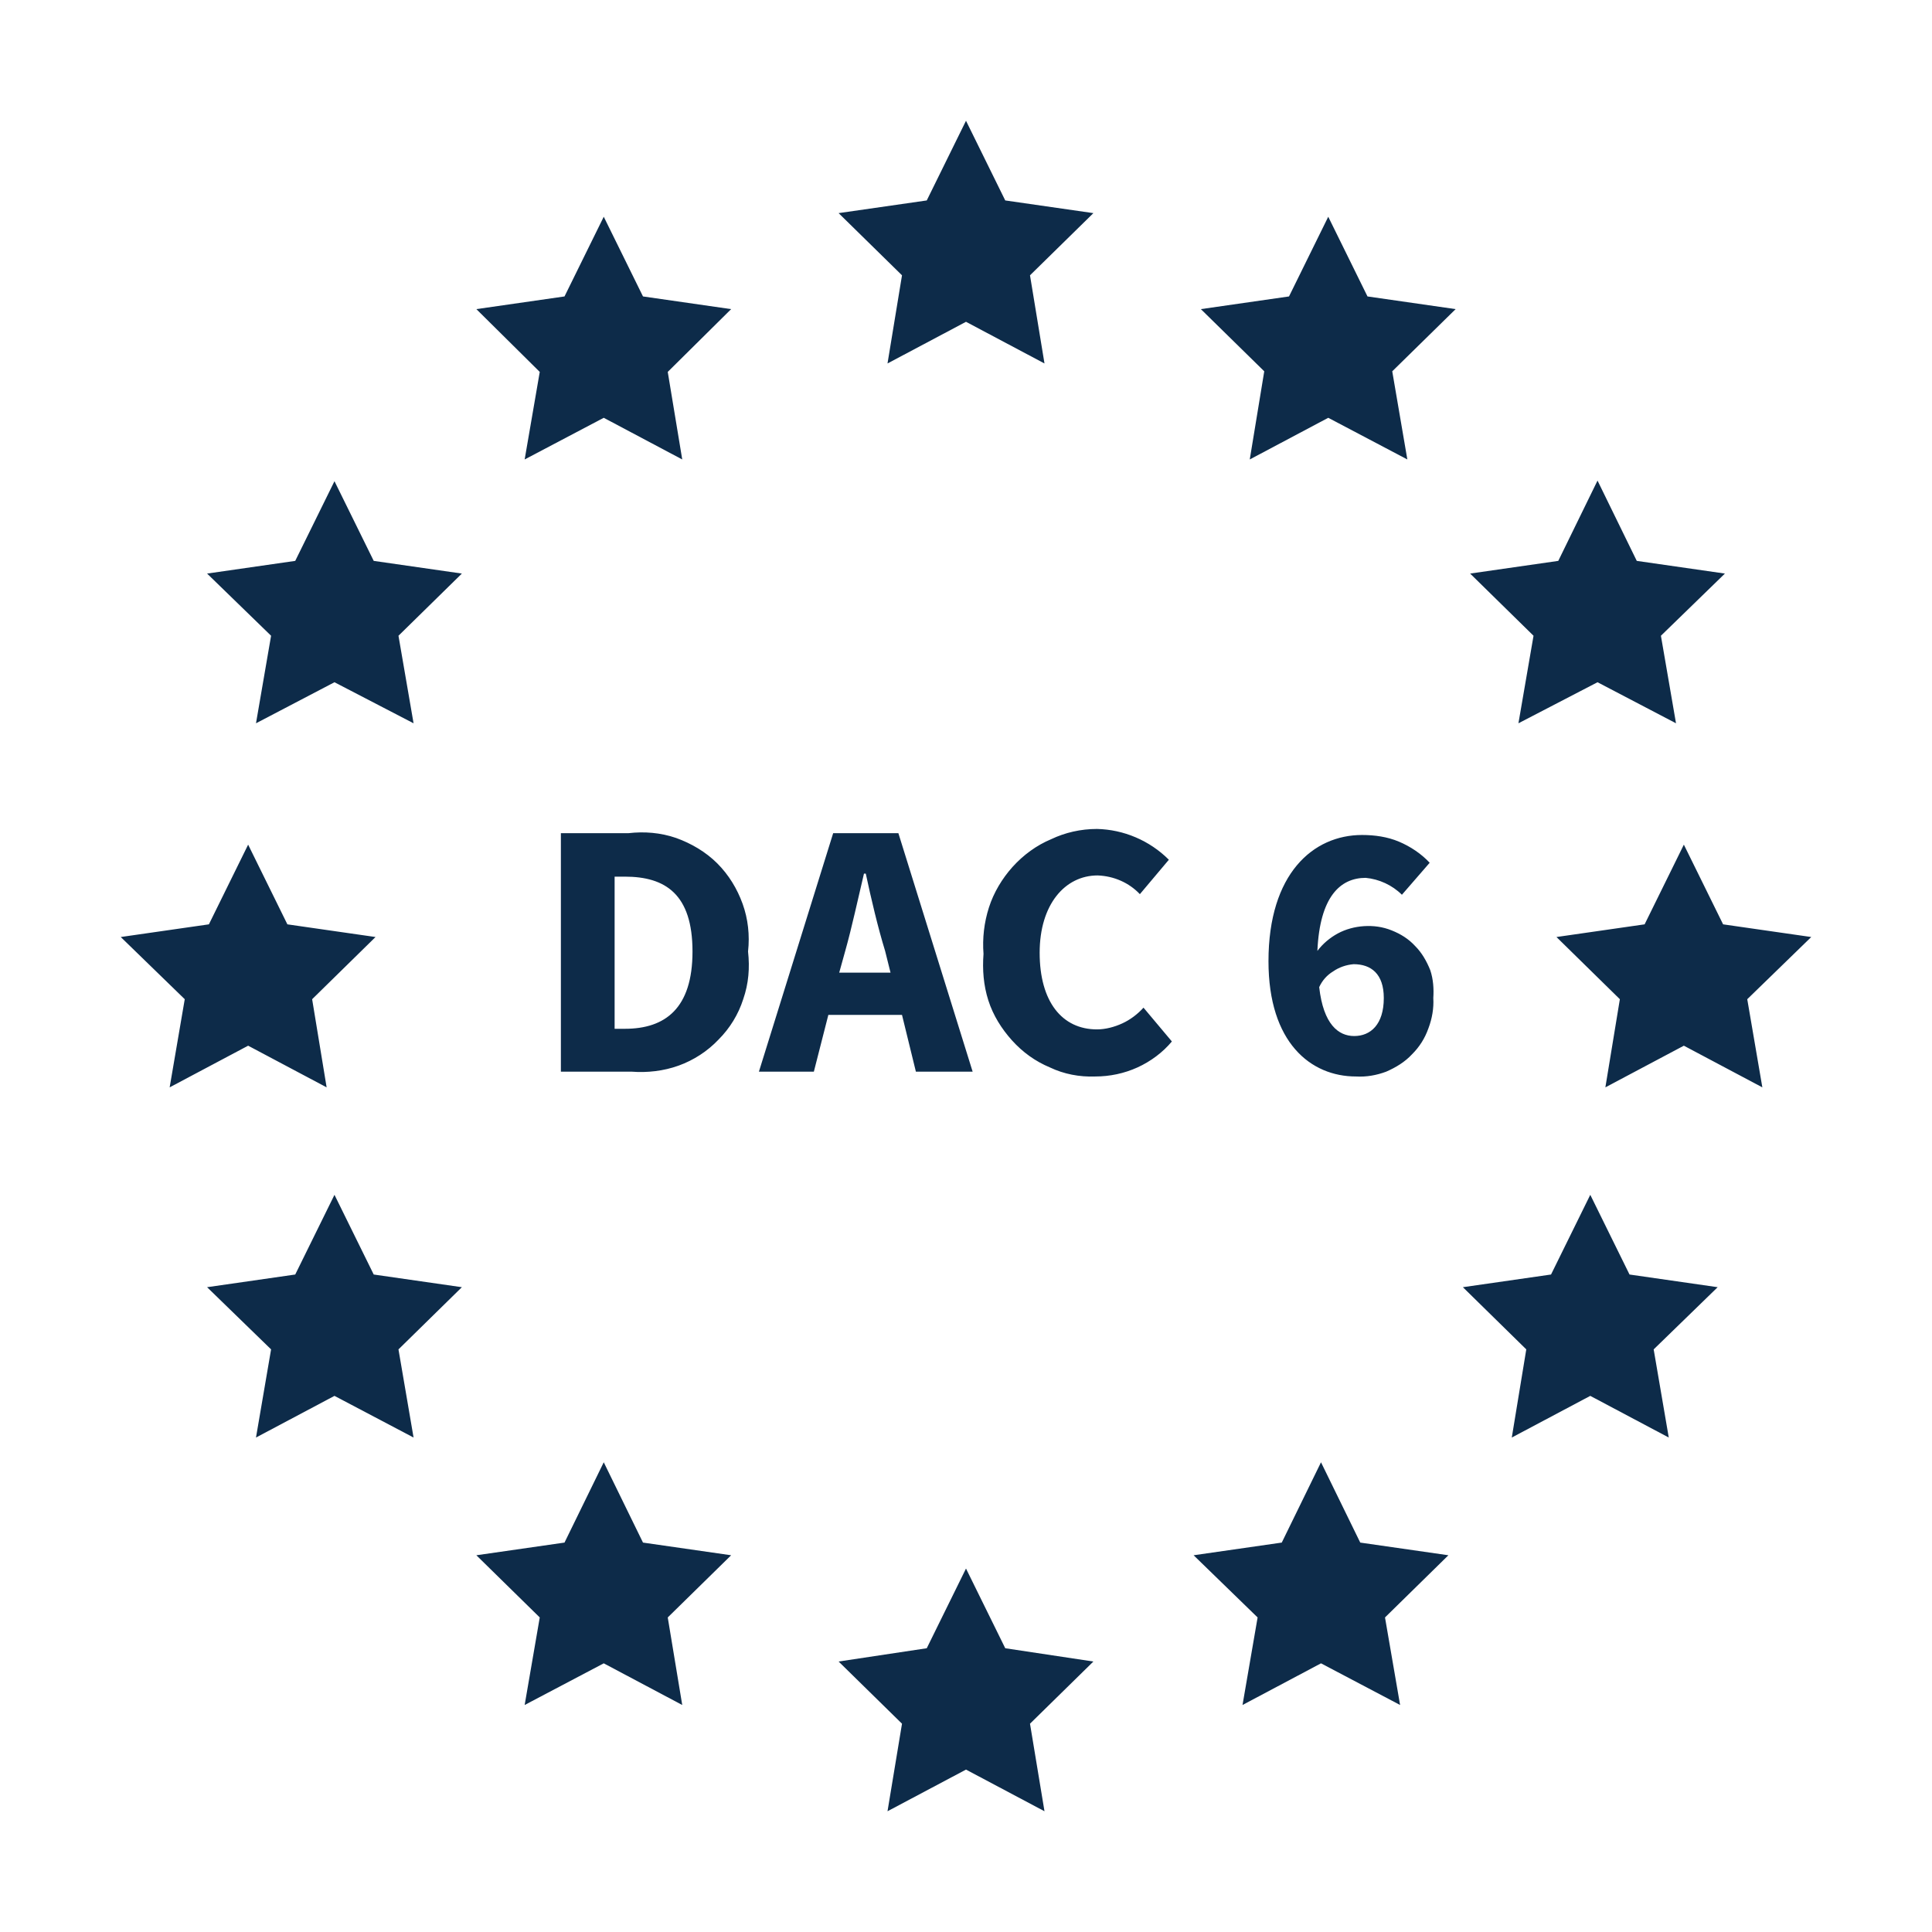 <svg width="32" height="32" viewBox="0 0 32 32" fill="none" xmlns="http://www.w3.org/2000/svg">
<path d="M18.94 16.69C18.84 16.8 18.72 16.89 18.59 16.95C18.46 17.01 18.31 17.05 18.17 17.05C17.59 17.05 17.22 16.59 17.22 15.78C17.22 14.98 17.64 14.5 18.18 14.5C18.45 14.51 18.7 14.62 18.88 14.81L19.36 14.24C19.04 13.92 18.61 13.74 18.17 13.73C17.9 13.73 17.64 13.79 17.41 13.9C17.17 14 16.95 14.16 16.77 14.36C16.6 14.55 16.46 14.78 16.38 15.03C16.3 15.28 16.27 15.54 16.29 15.8C16.27 16.06 16.29 16.32 16.37 16.57C16.45 16.82 16.59 17.04 16.76 17.23C16.94 17.43 17.15 17.58 17.39 17.68C17.62 17.79 17.88 17.84 18.14 17.83C18.38 17.83 18.62 17.78 18.84 17.68C19.06 17.58 19.26 17.43 19.41 17.25L18.94 16.69ZM14.88 13.8H13.8L12.57 17.75H13.48L13.72 16.81H14.94L15.17 17.75H16.11L14.88 13.8ZM13.9 16.11L14 15.75C14.11 15.36 14.21 14.89 14.31 14.47H14.34C14.43 14.89 14.54 15.36 14.66 15.75L14.75 16.11H13.9ZM12.39 15.76C12.42 15.49 12.39 15.22 12.3 14.97C12.21 14.72 12.07 14.49 11.88 14.3C11.69 14.11 11.45 13.97 11.2 13.88C10.94 13.79 10.67 13.77 10.41 13.8H9.29V17.75H10.46C10.72 17.77 10.99 17.74 11.24 17.65C11.49 17.56 11.72 17.41 11.9 17.22C12.09 17.03 12.23 16.8 12.31 16.55C12.4 16.29 12.42 16.03 12.39 15.76ZM10.35 17.04H10.18V14.52H10.35C11.02 14.52 11.47 14.81 11.47 15.76C11.47 16.7 11.02 17.04 10.35 17.04ZM28.45 21.32L26.99 21.11L26.34 19.79L25.69 21.11L24.23 21.32L25.28 22.35L25.04 23.81L26.34 23.12L27.64 23.81L27.39 22.35L28.45 21.32ZM23.99 25.76L22.53 25.55L21.88 24.22L21.23 25.55L19.77 25.76L20.83 26.79L20.58 28.24L21.88 27.55L23.19 28.24L22.94 26.79L23.99 25.76ZM7.65 21.32L6.19 21.11L5.54 19.79L4.89 21.11L3.43 21.32L4.49 22.35L4.24 23.81L5.54 23.12L6.85 23.81L6.6 22.35L7.65 21.32ZM12.11 25.76L10.65 25.55L10 24.22L9.35 25.55L7.89 25.76L8.94 26.79L8.69 28.24L10 27.55L11.3 28.24L11.06 26.79L12.11 25.76ZM6.22 15.52L4.76 15.31L4.11 13.99L3.46 15.31L2 15.52L3.06 16.55L2.81 18.01L4.11 17.32L5.41 18.01L5.17 16.55L6.22 15.52ZM7.65 9.5L6.19 9.29L5.54 7.97L4.89 9.29L3.43 9.5L4.49 10.53L4.24 11.98L5.54 11.3L6.85 11.98L6.6 10.53L7.65 9.5ZM12.11 5.12L10.65 4.91L10 3.59L9.35 4.91L7.89 5.12L8.94 6.16L8.69 7.61L10 6.92L11.3 7.61L11.06 6.16L12.11 5.12ZM30 15.52L28.54 15.31L27.89 13.99L27.24 15.31L25.78 15.52L26.83 16.55L26.59 18.01L27.89 17.32L29.19 18.01L28.94 16.55L30 15.52ZM28.57 9.5L27.11 9.29L26.46 7.96L25.81 9.29L24.35 9.5L25.4 10.53L25.15 11.98L26.46 11.3L27.76 11.98L27.51 10.53L28.57 9.5ZM24.11 5.12L22.65 4.91L22 3.59L21.35 4.91L19.89 5.12L20.94 6.15L20.7 7.61L22 6.92L23.31 7.61L23.06 6.15L24.11 5.12ZM18.11 27.52L16.65 27.3L16 25.98L15.35 27.3L13.89 27.52L14.94 28.55L14.7 30L16 29.31L17.3 30L17.06 28.55L18.11 27.52ZM18.11 3.53L16.65 3.32L16 2L15.35 3.32L13.89 3.53L14.94 4.56L14.7 6.02L16 5.33L17.3 6.02L17.06 4.56L18.11 3.53ZM23.69 16.07C23.63 15.92 23.55 15.78 23.44 15.67C23.33 15.55 23.2 15.47 23.05 15.41C22.9 15.35 22.75 15.33 22.59 15.34C22.44 15.35 22.29 15.39 22.16 15.46C22.03 15.53 21.91 15.63 21.82 15.75C21.86 14.85 22.2 14.54 22.62 14.54C22.84 14.56 23.06 14.66 23.22 14.82L23.68 14.29C23.54 14.14 23.36 14.02 23.17 13.94C22.98 13.86 22.77 13.83 22.56 13.83C21.75 13.83 21.01 14.47 21.01 15.92C21.01 17.27 21.71 17.83 22.46 17.83C22.63 17.84 22.8 17.81 22.96 17.75C23.12 17.68 23.27 17.59 23.39 17.46C23.51 17.34 23.6 17.2 23.66 17.03C23.72 16.87 23.75 16.7 23.74 16.53C23.75 16.38 23.74 16.22 23.69 16.07ZM22.43 17.16C22.17 17.16 21.92 16.97 21.85 16.35C21.9 16.24 21.98 16.15 22.08 16.09C22.18 16.02 22.3 15.98 22.42 15.97C22.71 15.97 22.92 16.13 22.92 16.53C22.92 16.97 22.7 17.16 22.43 17.16Z" fill="#0D2B49"/>
</svg>
